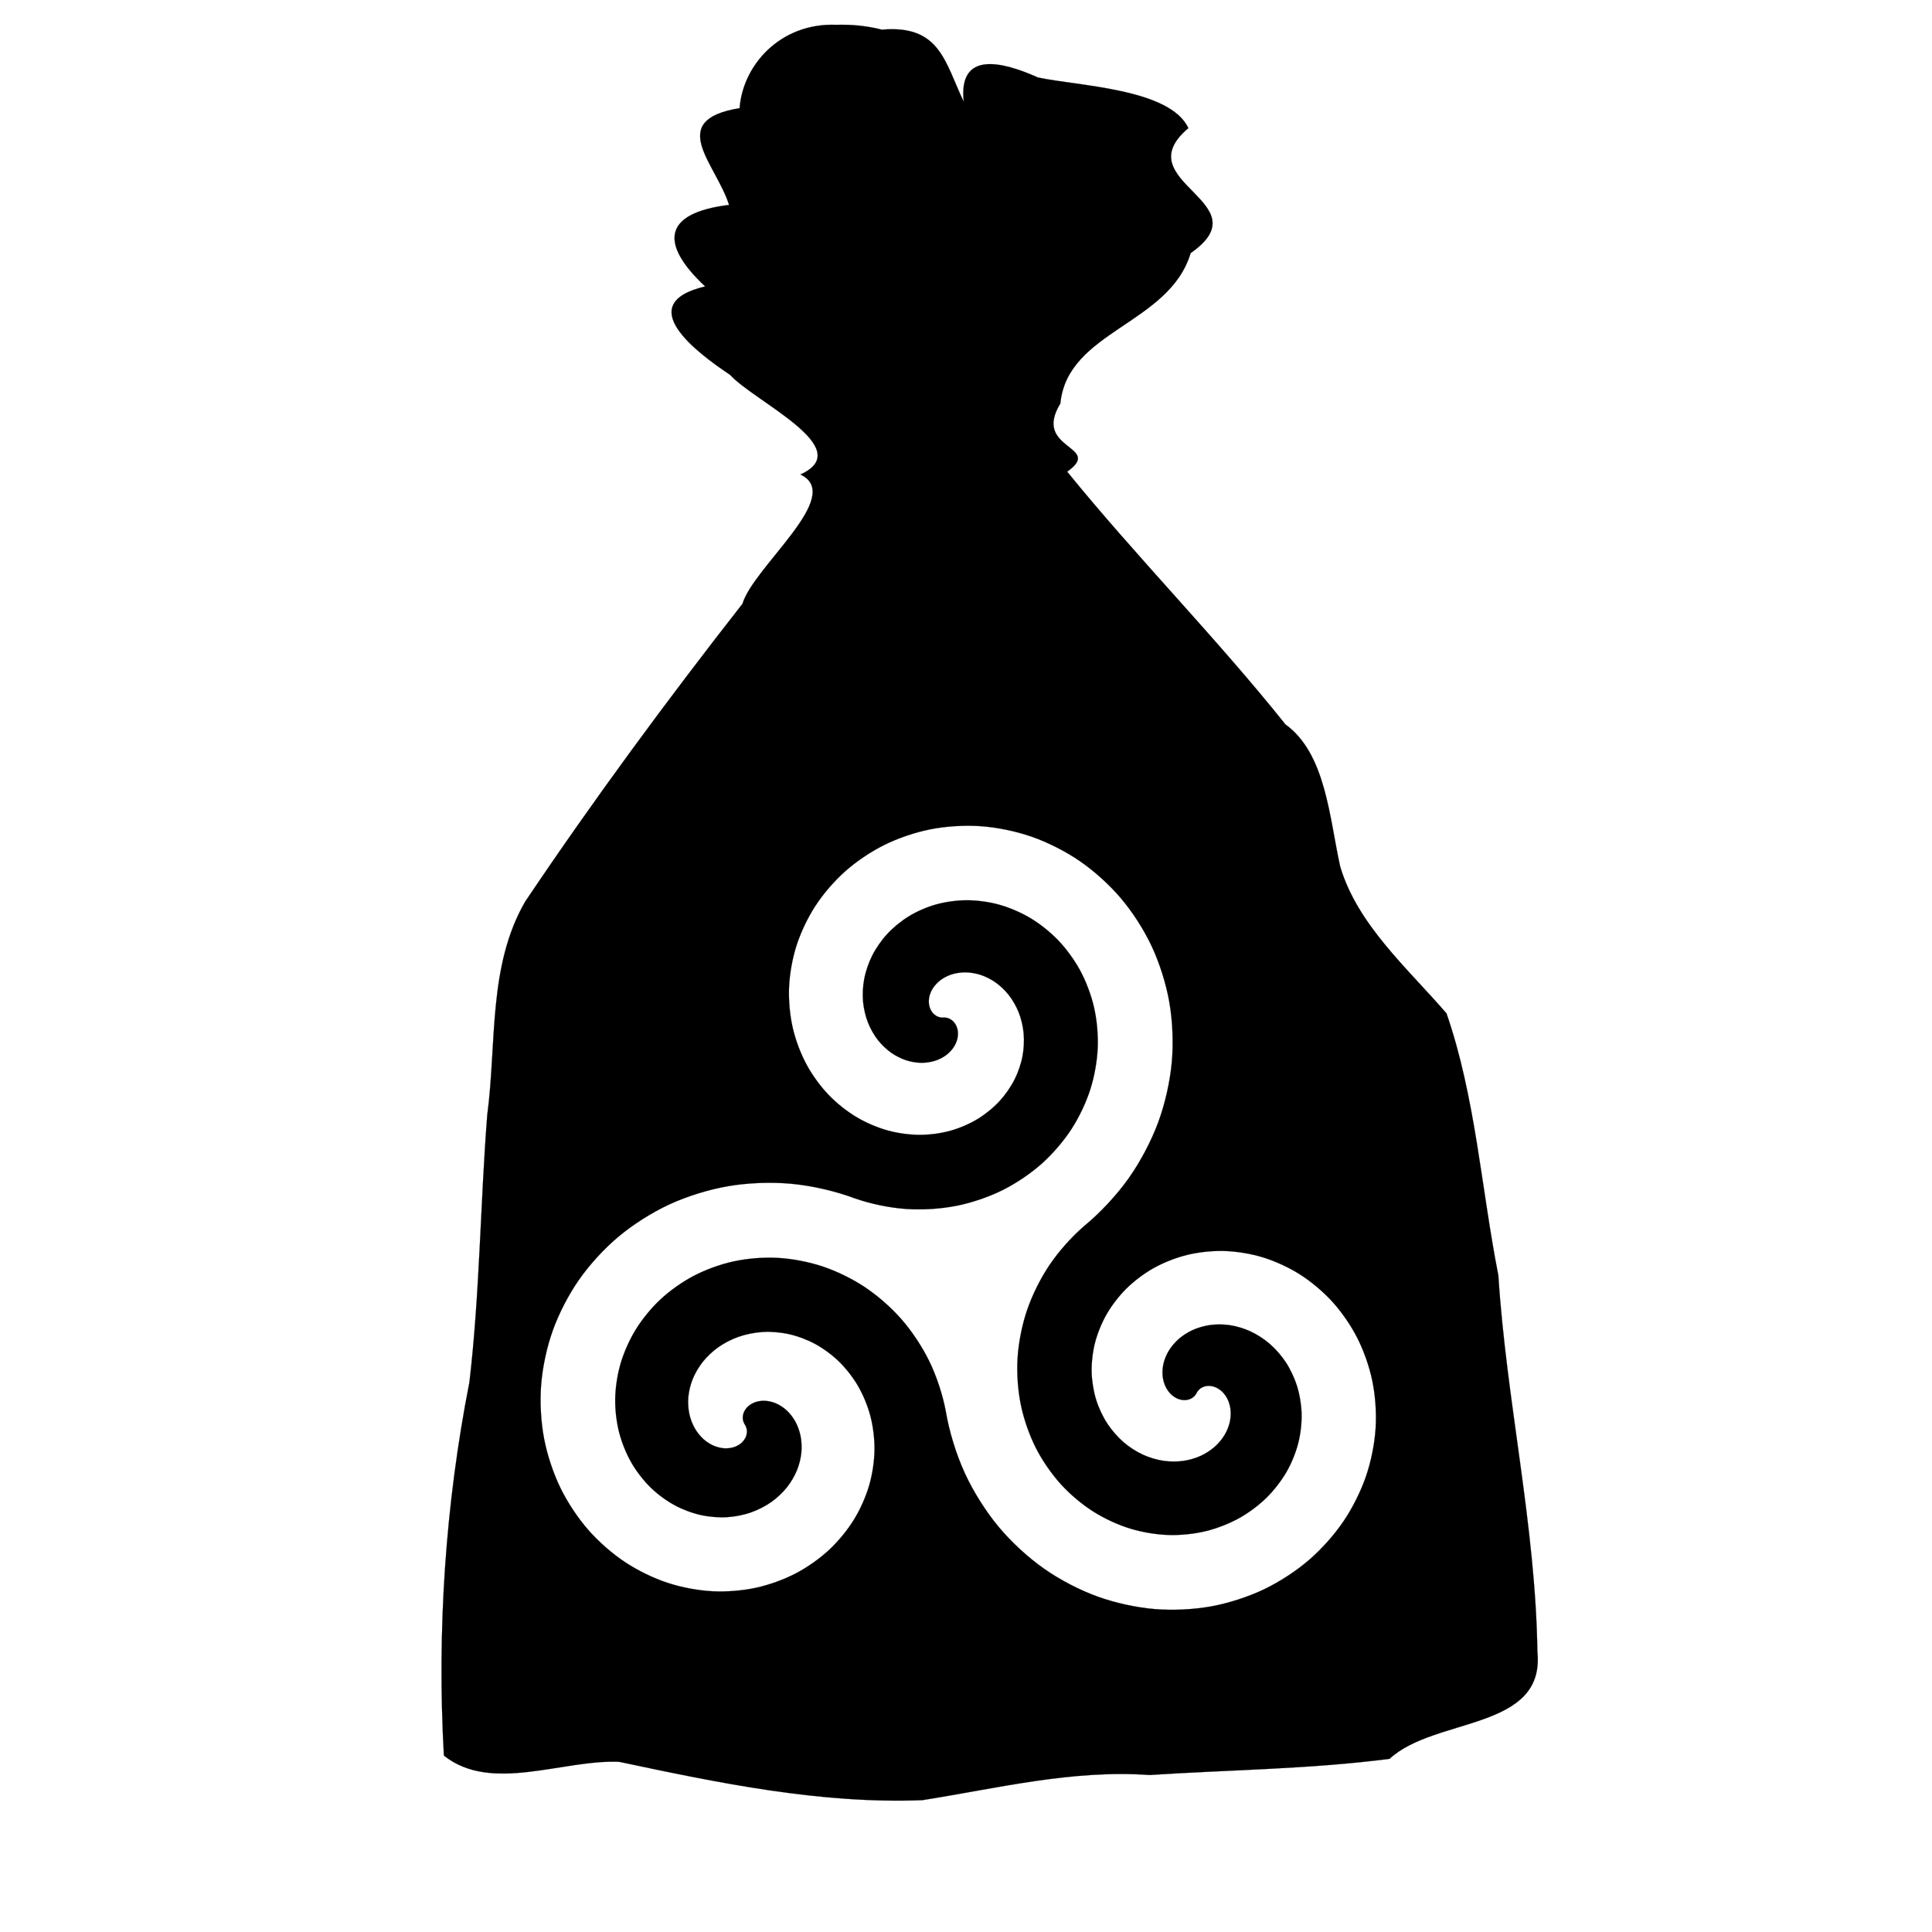 <?xml version="1.0" encoding="UTF-8" standalone="no"?>
<!-- Created with Inkscape (http://www.inkscape.org/) -->

<svg
   xmlns:dc="http://purl.org/dc/elements/1.1/"
   xmlns:cc="http://creativecommons.org/ns#"
   xmlns:rdf="http://www.w3.org/1999/02/22-rdf-syntax-ns#"
   xmlns:svg="http://www.w3.org/2000/svg"
   xmlns="http://www.w3.org/2000/svg"
   xmlns:sodipodi="http://sodipodi.sourceforge.net/DTD/sodipodi-0.dtd"
   xmlns:inkscape="http://www.inkscape.org/namespaces/inkscape"
   width="107"
   height="107"
   id="svg2"
   version="1.1"
   inkscape:version="0.48.4 r9939"
   sodipodi:docname="bagofwind.svg">
  <defs
     id="defs4">
    <inkscape:perspective
       sodipodi:type="inkscape:persp3d"
       inkscape:vp_x="0 : 526.18109 : 1"
       inkscape:vp_y="0 : 1000 : 0"
       inkscape:vp_z="744.09448 : 526.18109 : 1"
       inkscape:persp3d-origin="372.04724 : 350.78739 : 1"
       id="perspective10" />
    <inkscape:perspective
       id="perspective5107"
       inkscape:persp3d-origin="0.5 : 0.33333333 : 1"
       inkscape:vp_z="1 : 0.5 : 1"
       inkscape:vp_y="0 : 1000 : 0"
       inkscape:vp_x="0 : 0.5 : 1"
       sodipodi:type="inkscape:persp3d" />
  </defs>
  <sodipodi:namedview
     id="base"
     pagecolor="#ffffff"
     bordercolor="#666666"
     borderopacity="1.0"
     inkscape:pageopacity="0.0"
     inkscape:pageshadow="2"
     inkscape:zoom="3.9044248"
     inkscape:cx="36.099195"
     inkscape:cy="54.503308"
     inkscape:document-units="in"
     inkscape:current-layer="layer1"
     showgrid="false"
     units="px"
     inkscape:showpageshadow="false"
     borderlayer="false"
     inkscape:window-width="1600"
     inkscape:window-height="843"
     inkscape:window-x="0"
     inkscape:window-y="0"
     inkscape:window-maximized="1" />
  <g
     inkscape:label="Layer 1"
     inkscape:groupmode="layer"
     id="layer1"
     transform="translate(0,-945.36)">
    <g
       transform="matrix(0.008,0,0,-0.008,28.875,1044.194)"
       id="g7040"
       style="fill:#000000;fill-opacity:1;stroke:#000000;stroke-opacity:1">
      <path
         id="path7042"
         style="fill:#000000;fill-opacity:1;stroke:#000000;stroke-opacity:1"
         d="m 4674.56,2710.82 c 6.07,12.45 17.12,25.04 28.56,32.86 12.2,8.33 28.95,14.19 43.63,15.83 16.35,1.82 35.77,-0.77 51.32,-6.17 17.65,-6.13 36.41,-17.79 50.23,-30.38 15.75,-14.34 30.5,-34.6 39.97,-53.69 10.74,-21.66 18.37,-48.95 21.1,-72.98 3.07,-27.06 1.06,-58.83 -4.78,-85.44 -6.52,-29.71 -19.82,-62.6 -35.25,-88.82 -17.08,-29.03 -42.17,-59.2 -67.2,-81.74 -27.51,-24.77 -63.63,-48.24 -97.21,-63.83 -36.64,-17.01 -81.77,-30.08 -121.76,-35.8 -43.38,-6.21 -94.31,-5.82 -137.66,0.54 -46.77,6.85 -99.34,22.72 -142.31,42.42 -46.12,21.14 -95.56,53.21 -134.01,86.32 -41.09,35.39 -82.41,82.9 -112.17,128.24 -31.69,48.27 -60.14,108.95 -77.43,164.04 -18.35,58.45 -29.86,128.6 -31.64,189.83 -1.88,64.77 6.48,139.48 22.18,202.34 16.55,66.29 46.28,139.78 80.06,199.18 35.54,62.47 86.41,128.54 137.4,179.2 53.52,53.16 123.5,105.68 189.28,142.6 68.88,38.67 154.17,72.12 230.87,91.03 80.16,19.76 175.38,29.74 257.9,27.47 86.1,-2.36 184.63,-18.7 267.02,-43.82 85.8,-26.16 180.23,-69.75 256.04,-117.7 78.84,-49.86 161.55,-119.55 224.4,-188.48 65.26,-71.58 128.98,-164.05 173.03,-250.31 45.68,-89.45 84.14,-199.37 104.62,-297.7 21.22,-101.84 29.66,-222.15 23.32,-325.98 -6.57,-107.42 -30.88,-229.78 -65.46,-331.69 -35.74,-105.3 -93.21,-220.7 -155.35,-312.92 -64.15,-95.2 -152.67,-194.56 -239.56,-269.58 -89.61,-77.37 -204.58,-152.31 -311.34,-203.47 -110.01,-52.71 -244.56,-96.17 -364.53,-118.21 -123.52,-22.7 -268.91,-29.6 -394.06,-19.15 -128.73,10.74 -274.93,43.04 -396.36,87.1 -124.81,45.28 -261.17,116.63 -369.79,192.99 -111.57,78.42 -227.59,185.77 -314.77,290.63 -89.49,107.64 -175.65,245.1 -233.9,372.38 -59.75,130.55 -108.23,289.74 -131.82,431.36 -21.52,112.76 -63.32,239.1 -113.68,342.26 -48.79,99.93 -119.99,207.39 -193.33,290.99 -70.96,80.91 -164.77,163.14 -254.51,222.54 -86.76,57.41 -195.16,110.25 -293.97,142.8 -95.4,31.42 -209.82,53.08 -310.13,58.24 -96.73,4.98 -208.67,-3.97 -303.29,-24.7 -91.11,-19.96 -192.82,-56.74 -275.42,-100.09 -79.43,-41.67 -164.4,-101.66 -229.962,-162.89 -62.947,-58.78 -126.361,-135.94 -171.454,-209.33 -43.223,-70.34 -82.195,-157.79 -105.159,-237.09 -21.973,-75.87 -35.653,-166.46 -36.606,-245.45 -0.91,-75.43 9.579,-162.29 28.864,-235.22 18.376,-69.49 50.154,-146.57 86.492,-208.59 34.544,-58.96 83.324,-121.45 132.461,-168.93 46.592,-45.02 107.114,-89.62 164.134,-120.37 53.92,-29.08 120.43,-54.19 180.23,-67.52 56.35,-12.57 123.13,-18.28 180.77,-14.97 54.15,3.11 115.95,15.14 167.15,33.03 47.9,16.74 100.39,43.52 141.76,72.9 38.54,27.36 78.57,64.95 107.89,102.03 27.19,34.36 52.99,78.27 69.3,118.94 15.03,37.5 26.29,83.12 29.87,123.35 3.29,36.88 1.02,79.9 -6.67,116.11 -7,32.94 -20.59,69.76 -37.19,99.07 -14.99,26.46 -36.83,54.43 -59.3,74.93 -20.12,18.36 -46.62,35.99 -71.6,46.86 -22.17,9.65 -49.62,16.69 -73.76,18.21 -21.26,1.35 -46.18,-1.29 -66.48,-7.76 -17.8,-5.68 -37.29,-16.09 -51.42,-28.32 -12.44,-10.76 -24.4,-26.28 -31,-41.35 -5.92,-13.53 -9.22,-30.97 -8.1,-45.7 1.04,-13.82 6.42,-29.68 14.17,-41.17 7.75,-11.49 13.13,-27.35 14.18,-41.17 1.12,-14.73 -2.18,-32.17 -8.1,-45.7 -6.6,-15.07 -18.56,-30.59 -31,-41.36 -14.13,-12.22 -33.62,-22.64 -51.43,-28.31 -20.29,-6.47 -45.21,-9.11 -66.48,-7.77 -24.13,1.53 -51.58,8.57 -73.75,18.22 -24.98,10.87 -51.48,28.5 -71.6,46.86 -22.47,20.5 -44.31,48.46 -59.3,74.93 -16.6,29.31 -30.19,66.12 -37.19,99.07 -7.7,36.21 -9.96,79.23 -6.68,116.1 3.59,40.24 14.84,85.86 29.88,123.35 16.31,40.67 42.11,84.58 69.3,118.95 29.32,37.07 69.35,74.67 107.89,102.03 41.37,29.38 93.86,56.16 141.76,72.9 51.2,17.89 113,29.91 167.15,33.02 57.64,3.31 124.42,-2.39 180.77,-14.96 59.79,-13.34 126.31,-38.44 180.22,-67.52 57.03,-30.75 117.55,-75.35 164.14,-120.37 49.14,-47.49 97.92,-109.98 132.46,-168.93 36.34,-62.02 68.12,-139.1 86.5,-208.59 19.28,-72.93 29.77,-159.79 28.86,-235.22 -0.95,-78.99 -14.63,-169.58 -36.61,-245.45 -22.96,-79.31 -61.93,-166.76 -105.16,-237.1 -45.09,-73.38 -108.5,-150.54 -171.45,-209.33 -65.56,-61.22 -150.53,-121.21 -229.96,-162.89 -82.6,-43.34 -184.31,-80.12 -275.43,-100.09 -94.61,-20.73 -206.55,-29.68 -303.29,-24.7 -100.31,5.17 -214.72,26.82 -310.12,58.25 -98.809,32.55 -207.216,85.39 -293.967,142.8 -89.742,59.39 -183.554,141.63 -254.519,222.53 -73.331,83.6 -144.531,191.07 -193.323,291 -50.367,103.16 -92.161,229.49 -113.686,342.25 -22.198,116.29 -29.613,253.33 -20.536,371.37 9.353,121.62 38.987,259.88 79.886,374.8 42.105,118.31 108.825,247.68 180.444,350.84 73.67,106.1 174.738,216.57 273.611,299.7 101.626,85.45 231.593,167.87 352.03,223.76 123.7,57.4 274.68,104.21 409.09,127.28 137.95,23.68 300.08,29.56 439.43,16.37 142.94,-13.52 305.04,-51.13 439.48,-101.52 108.42,-37.74 238.73,-64.72 353.25,-72.67 110.93,-7.71 239.6,0.21 348.67,21.92 105.54,21.01 223.67,61.13 319.97,109.15 93.1,46.43 193.07,113.89 270.66,183.18 74.91,66.91 150.87,155.17 205.5,239.46 52.68,81.28 100.9,182.7 130.26,275.01 28.27,88.89 47.26,195.36 51.03,288.56 3.62,89.63 -5.84,193.21 -26.09,280.6 -19.44,83.91 -54.55,177.41 -95.55,253.15 -39.31,72.6 -95.56,150.08 -152.75,209.62 -54.73,56.97 -126.34,114.11 -194.27,154.43 -64.87,38.5 -145.34,72.85 -218.13,92.61 -69.37,18.83 -152.02,29.85 -223.9,29.39 -68.33,-0.44 -146.83,-11.44 -212.52,-30.25 -62.29,-17.84 -131.17,-47.95 -186.32,-81.96 -52.14,-32.16 -107.14,-77.21 -148.58,-122.32 -39.07,-42.52 -77.4,-97.5 -103.35,-149.07 -24.38,-48.45 -44.87,-107.99 -54.97,-161.27 -9.46,-49.85 -12.51,-108.7 -7.75,-159.22 4.42,-47.06 16.97,-100.52 34.41,-144.45 16.17,-40.73 41.3,-85.03 68.36,-119.49 24.96,-31.77 58.84,-64.32 91.89,-87.54 30.29,-21.29 68.68,-40.83 103.88,-52.27 32.04,-10.41 70.72,-17.05 104.4,-17.33 30.41,-0.26 65.55,4.68 94.54,13.89 25.96,8.24 54.48,22.38 76.38,38.57 19.45,14.38 39.27,34.63 52.66,54.77 11.79,17.74 21.96,40.64 26.51,61.46 3.99,18.25 4.71,40.34 1.19,58.69 -3.1,16.16 -10.56,34.28 -20.31,47.52 -8.76,11.9 -22.21,23.47 -35.53,29.87 -12.49,6 -28.92,9.27 -42.74,8.31 -13.83,-0.97 -30.25,2.3 -42.74,8.31 -13.32,6.4 -26.77,17.97 -35.53,29.86 -9.76,13.25 -17.22,31.37 -20.32,47.53 -3.51,18.35 -2.79,40.43 1.2,58.69 4.54,20.81 14.71,43.71 26.51,61.46 13.39,20.13 33.21,40.38 52.65,54.76 21.9,16.2 50.42,30.33 76.38,38.58 28.99,9.21 64.13,14.14 94.55,13.89 33.68,-0.28 72.36,-6.92 104.39,-17.33 35.21,-11.44 73.6,-30.99 103.88,-52.27 33.06,-23.23 66.94,-55.78 91.89,-87.55 27.07,-34.46 52.19,-78.76 68.36,-119.48 17.45,-43.94 29.99,-97.4 34.42,-144.46 4.75,-50.52 1.7,-109.36 -7.75,-159.22 -10.11,-53.28 -30.59,-112.82 -54.97,-161.26 -25.96,-51.58 -64.29,-106.55 -103.35,-149.07 -41.45,-45.12 -96.44,-90.17 -148.58,-122.32 -55.15,-34.01 -124.03,-64.13 -186.32,-81.96 -65.69,-18.82 -144.2,-29.82 -212.53,-30.25 -71.87,-0.46 -154.52,10.56 -223.89,29.39 -72.8,19.76 -153.27,54.11 -218.14,92.61 -67.93,40.32 -139.54,97.46 -194.26,154.43 -57.2,59.54 -113.45,137.01 -152.75,209.62 -41,75.74 -76.12,169.24 -95.56,253.14 -20.24,87.39 -29.7,190.97 -26.08,280.6 3.76,93.21 22.76,199.68 51.03,288.57 29.35,92.3 77.57,193.73 130.25,275.01 54.63,84.29 130.59,172.55 205.51,239.45 77.59,69.3 177.56,136.76 270.65,183.18 96.31,48.03 214.43,88.15 319.98,109.16 109.06,21.7 237.73,29.63 348.67,21.92 114.52,-7.96 244.83,-34.93 353.24,-72.67 111.81,-38.92 234.2,-101.02 331.88,-167.9 100.66,-68.91 205.57,-163.7 284.65,-256.58 81.41,-95.62 160.08,-218.09 213.61,-331.69 55.06,-116.85 100.19,-259.62 122.75,-386.81 23.18,-130.73 29.58,-284.5 17.76,-416.74 -12.14,-135.84 -47.09,-289.99 -94.31,-417.92 -48.47,-131.32 -124.44,-274.66 -205.54,-388.75 -83.18,-117.03 -196.81,-238.6 -307.66,-329.84 -86.9,-75.02 -175.41,-174.38 -239.56,-269.58 -62.15,-92.22 -119.62,-207.62 -155.35,-312.92 -34.58,-101.91 -58.9,-224.27 -65.46,-331.69 -6.35,-103.83 2.09,-224.14 23.31,-325.98 20.49,-98.33 58.94,-208.25 104.62,-297.7 44.05,-86.26 107.78,-178.73 173.04,-250.31 62.85,-68.93 145.56,-138.62 224.39,-188.48 75.81,-47.95 170.25,-91.54 256.05,-117.7 82.38,-25.12 180.91,-41.46 267.01,-43.82 82.53,-2.27 177.75,7.71 257.91,27.47 76.7,18.91 161.99,52.36 230.87,91.03 65.78,36.92 135.76,89.44 189.27,142.6 50.99,50.66 101.86,116.73 137.4,179.2 33.79,59.4 63.51,132.89 80.07,199.18 15.69,62.86 24.06,137.57 22.18,202.34 -1.78,61.23 -13.3,131.38 -31.64,189.83 -17.3,55.09 -45.74,115.78 -77.43,164.04 -29.77,45.34 -71.08,92.85 -112.18,128.24 -38.44,33.11 -87.88,65.18 -134.01,86.32 -42.96,19.7 -95.54,35.57 -142.3,42.42 -43.36,6.36 -94.29,6.75 -137.66,0.54 -39.99,-5.72 -85.12,-18.79 -121.77,-35.8 -33.57,-15.59 -69.69,-39.06 -97.2,-63.83 -25.04,-22.54 -50.12,-52.71 -67.21,-81.74 -15.43,-26.22 -28.72,-59.11 -35.24,-88.82 -5.84,-26.61 -7.86,-58.38 -4.78,-85.44 2.73,-24.03 10.35,-51.32 21.1,-72.98 9.46,-19.09 24.21,-39.35 39.97,-53.69 13.81,-12.59 32.58,-24.25 50.23,-30.38 15.54,-5.4 34.96,-7.99 51.31,-6.17 14.69,1.64 31.43,7.5 43.63,15.83 11.45,7.82 22.49,20.41 28.57,32.87 z m -2493.823,9471.664 c -389.742,14.828 -648.12,-280.821 -669.787,-576.951 -514.382,-84.229 -161.861,-386.188 -73.177,-669.784 -458.392,-56.541 -481.475,-268.311 -165.341,-564.52 -508.088,-120.006 -59.526,-457.398 172.035,-611.573 170.072,-187.14 886.428,-510.027 487.388,-690.166 310.122,-146.412 -324.667,-638.462 -401.233,-895.352 C 1008.048,7506.52 501.684,6819.894 26.594,6112.789 -231.645,5666.99 -170.169,5131.055 -236.211,4634.668 -284.428,4018.845 -287.679,3397.993 -359.677,2785.251 -526.473,1936.138 -584.629,1064.103 -536.351,200.614 -208.467,-61.219 284.335,174.612 677.766,157.339 1363.94,11.77 2067.32,-135.182 2775.246,-108.074 c 521.935,82.362 1039.886,212.528 1573.447,174.178 553.045,36.165 1115.824,40.905 1661.696,112.077 314.031,291.481 1079.434,192.938 1023.332,742.289 -12.502,874.272 -214.669,1732.509 -270.256,2604.28 -118.851,603.566 -157.765,1232.08 -358.796,1813.792 -266.263,309.294 -616.281,612.866 -736.153,1016.898 -74.552,334.956 -98.558,781.417 -379.158,983.986 -479.287,600.343 -1030.17,1157.593 -1510.848,1749.514 255.568,180.899 -244.846,148.737 -47.261,471.752 49.351,505.218 752.932,546.017 902.154,1041.511 507.583,353.57 -458.383,491.015 -16.053,865.002 -126.862,274.576 -765.892,291.211 -1041.189,350.641 -252.112,112.815 -552.704,184.66 -513.488,-168.302 -131.38,274.656 -163.729,534.507 -566.737,499.331 -102.939,26.465 -209.004,36.561 -315.197,33.611 z" />
    </g>
  </g>
</svg>

